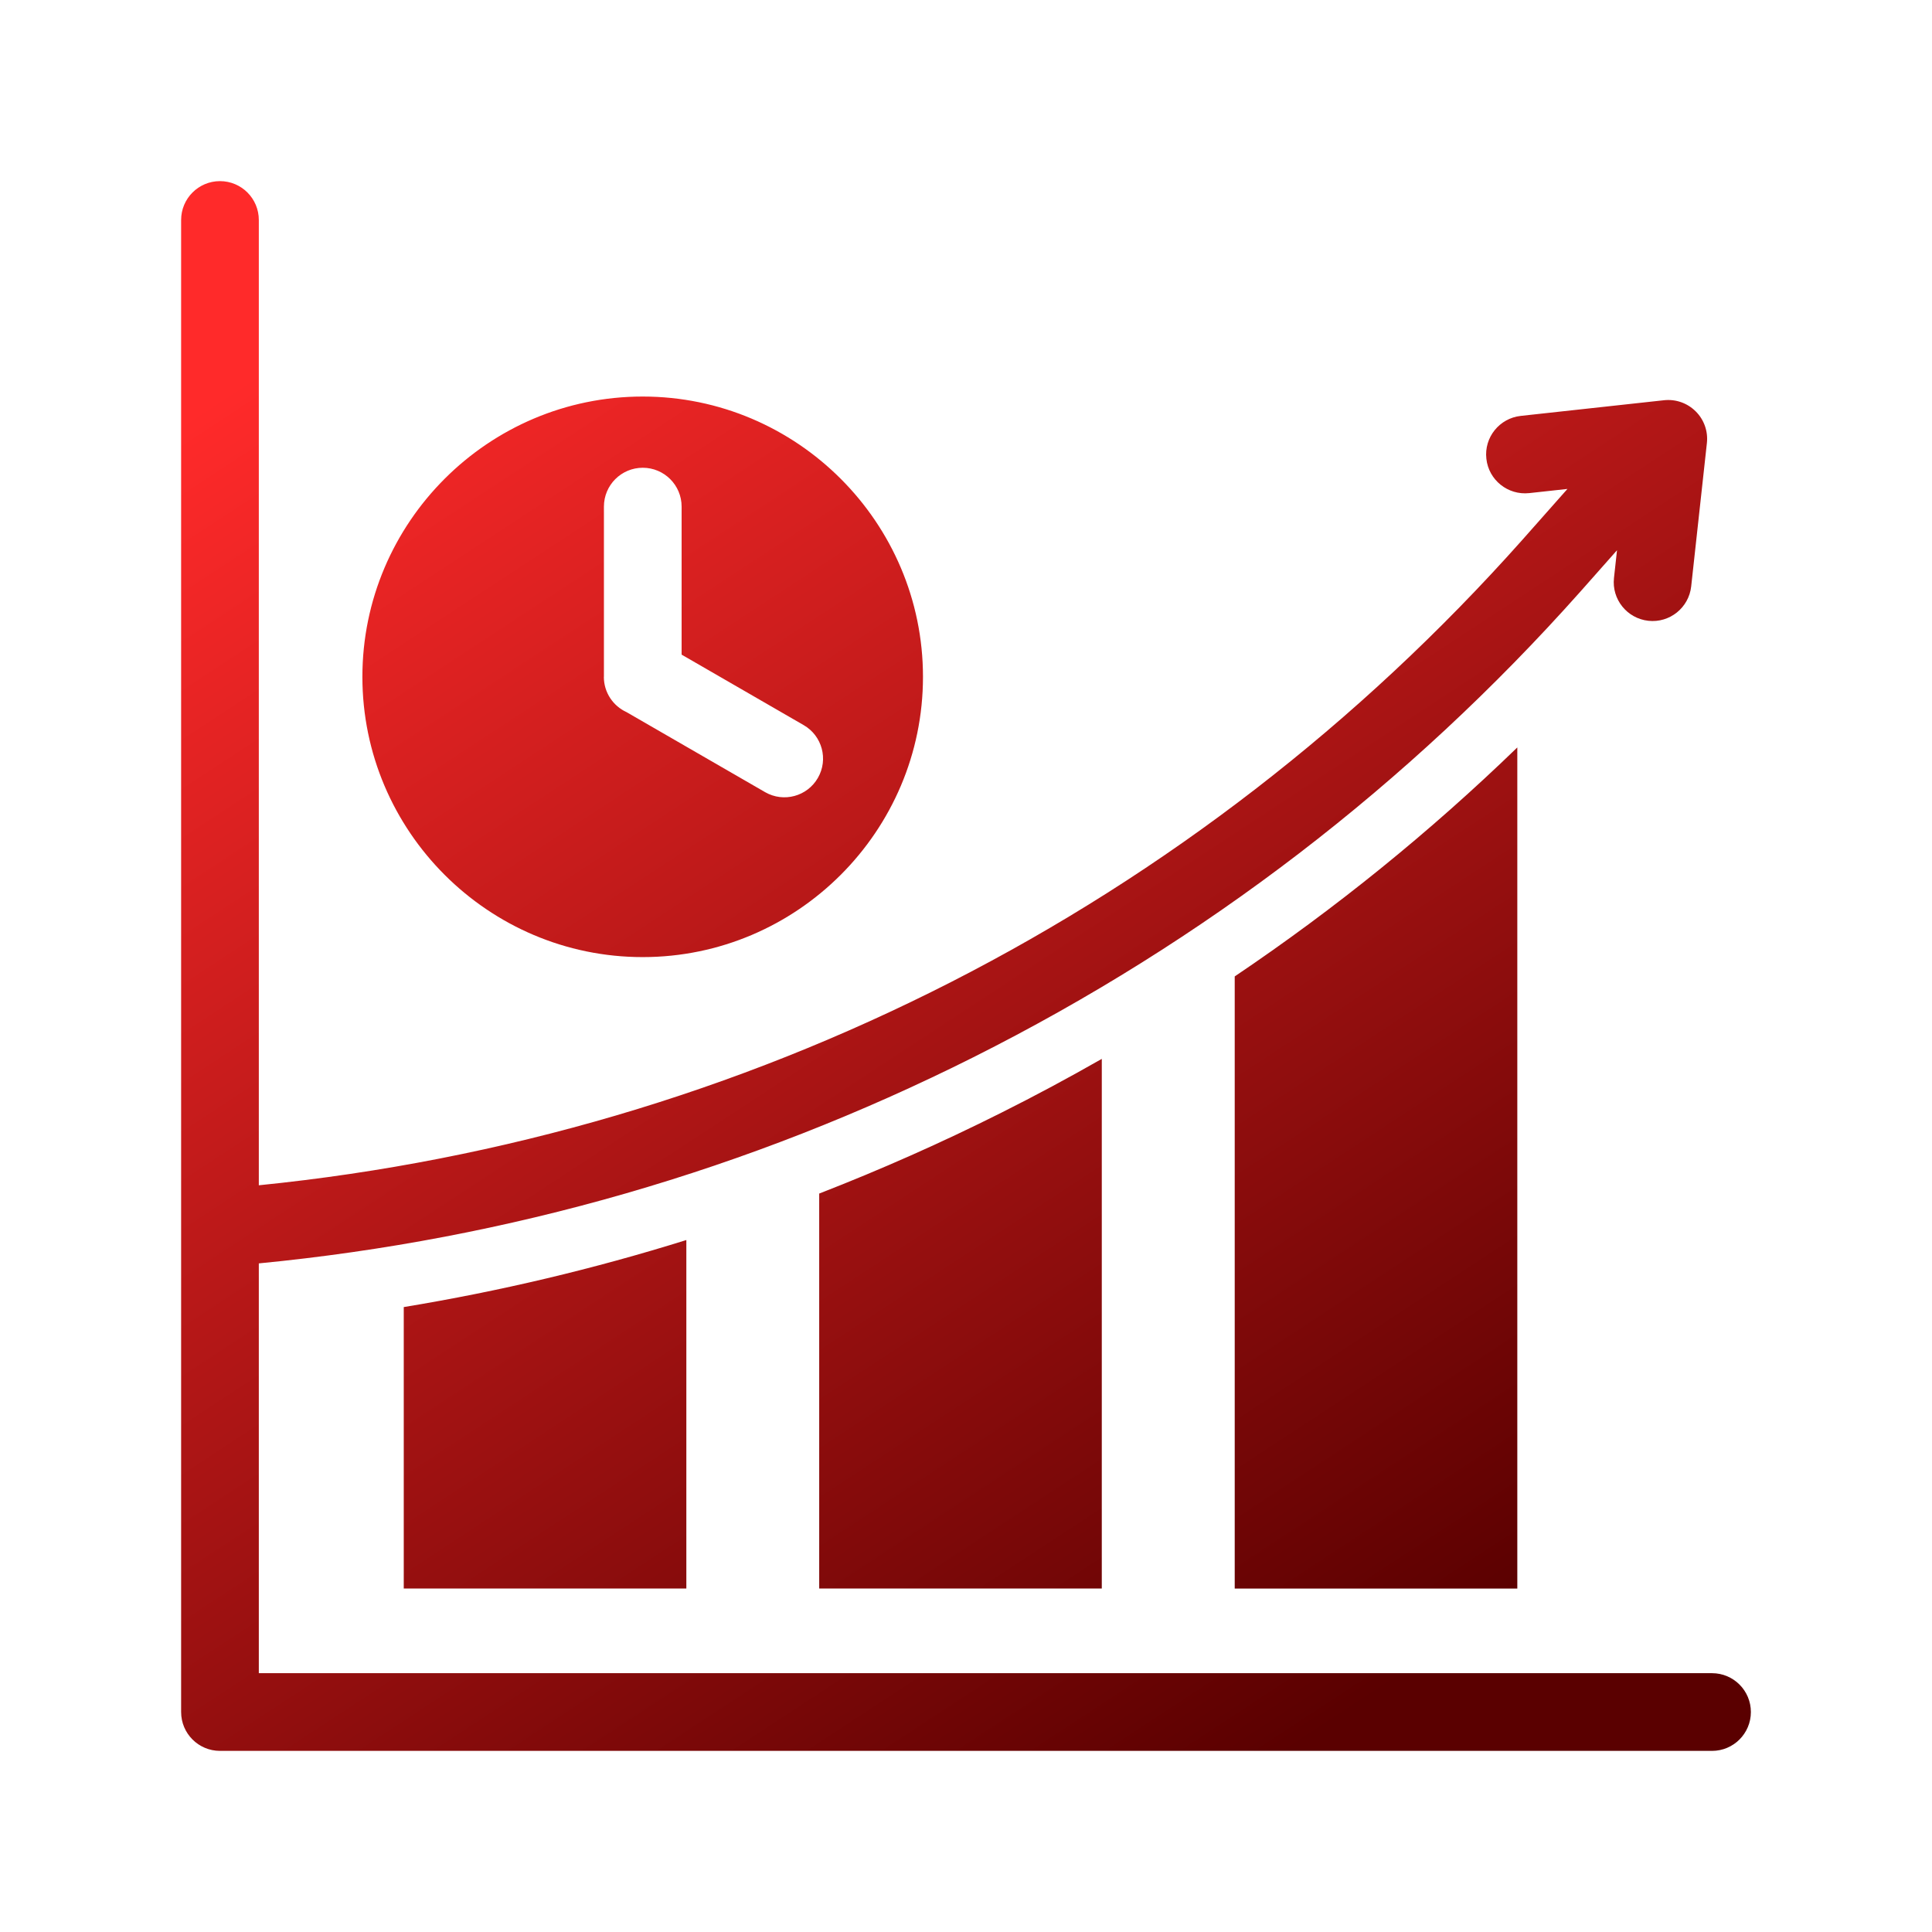 <svg width="56" height="56" viewBox="0 0 56 56" fill="none" xmlns="http://www.w3.org/2000/svg">
<path fill-rule="evenodd" clip-rule="evenodd" d="M35.789 28.302C38.708 26.335 41.447 24.118 43.98 21.665V46.046H35.789V28.302ZM19.894 46.044V35.943C17.215 36.78 14.481 37.429 11.703 37.886V46.044L19.894 46.044ZM23.745 46.044H31.936V30.692C30.98 31.238 30.008 31.76 29.021 32.254C27.295 33.12 25.533 33.901 23.745 34.596V46.046L23.745 46.044ZM10.504 19.618C10.504 15.143 14.154 11.494 18.629 11.494C23.103 11.494 26.753 15.143 26.753 19.618C26.753 24.093 23.103 27.742 18.629 27.742C14.154 27.742 10.504 24.093 10.504 19.618ZM17.503 19.618C17.503 20.073 17.772 20.464 18.162 20.642L22.177 22.961C22.714 23.27 23.399 23.084 23.707 22.548C24.016 22.011 23.831 21.327 23.295 21.018L19.757 18.975V14.684C19.757 14.062 19.252 13.558 18.631 13.558C18.009 13.558 17.505 14.062 17.505 14.684V19.62L17.503 19.618ZM49.622 48.498H7.502V36.62C14.741 35.918 21.706 33.91 28.216 30.644C34.905 27.287 40.823 22.75 45.802 17.155L46.87 15.949L46.782 16.753C46.713 17.37 47.161 17.927 47.779 17.994C48.396 18.062 48.952 17.615 49.02 16.997L49.475 12.843C49.513 12.503 49.393 12.164 49.151 11.924C48.908 11.682 48.572 11.564 48.232 11.601L44.08 12.055C43.46 12.123 43.014 12.679 43.083 13.296C43.149 13.914 43.707 14.36 44.326 14.293L45.433 14.172L44.119 15.656C34.638 26.31 21.661 32.929 7.502 34.356V6.376C7.502 5.754 6.998 5.25 6.376 5.25C5.754 5.25 5.25 5.754 5.25 6.376V49.624C5.25 50.246 5.754 50.75 6.376 50.75H49.624C50.246 50.75 50.75 50.246 50.75 49.624C50.75 49.002 50.246 48.498 49.624 48.498L49.622 48.498Z" fill="url(#paint0_linear_15_3341)"/>
<defs>
<linearGradient id="paint0_linear_15_3341" x1="9.122" y1="9.689" x2="36.467" y2="51.388" gradientUnits="userSpaceOnUse">
<stop stop-color="#FF2A2A"/>
<stop offset="1" stop-color="#5A0000"/>
</linearGradient>
</defs>
</svg>
